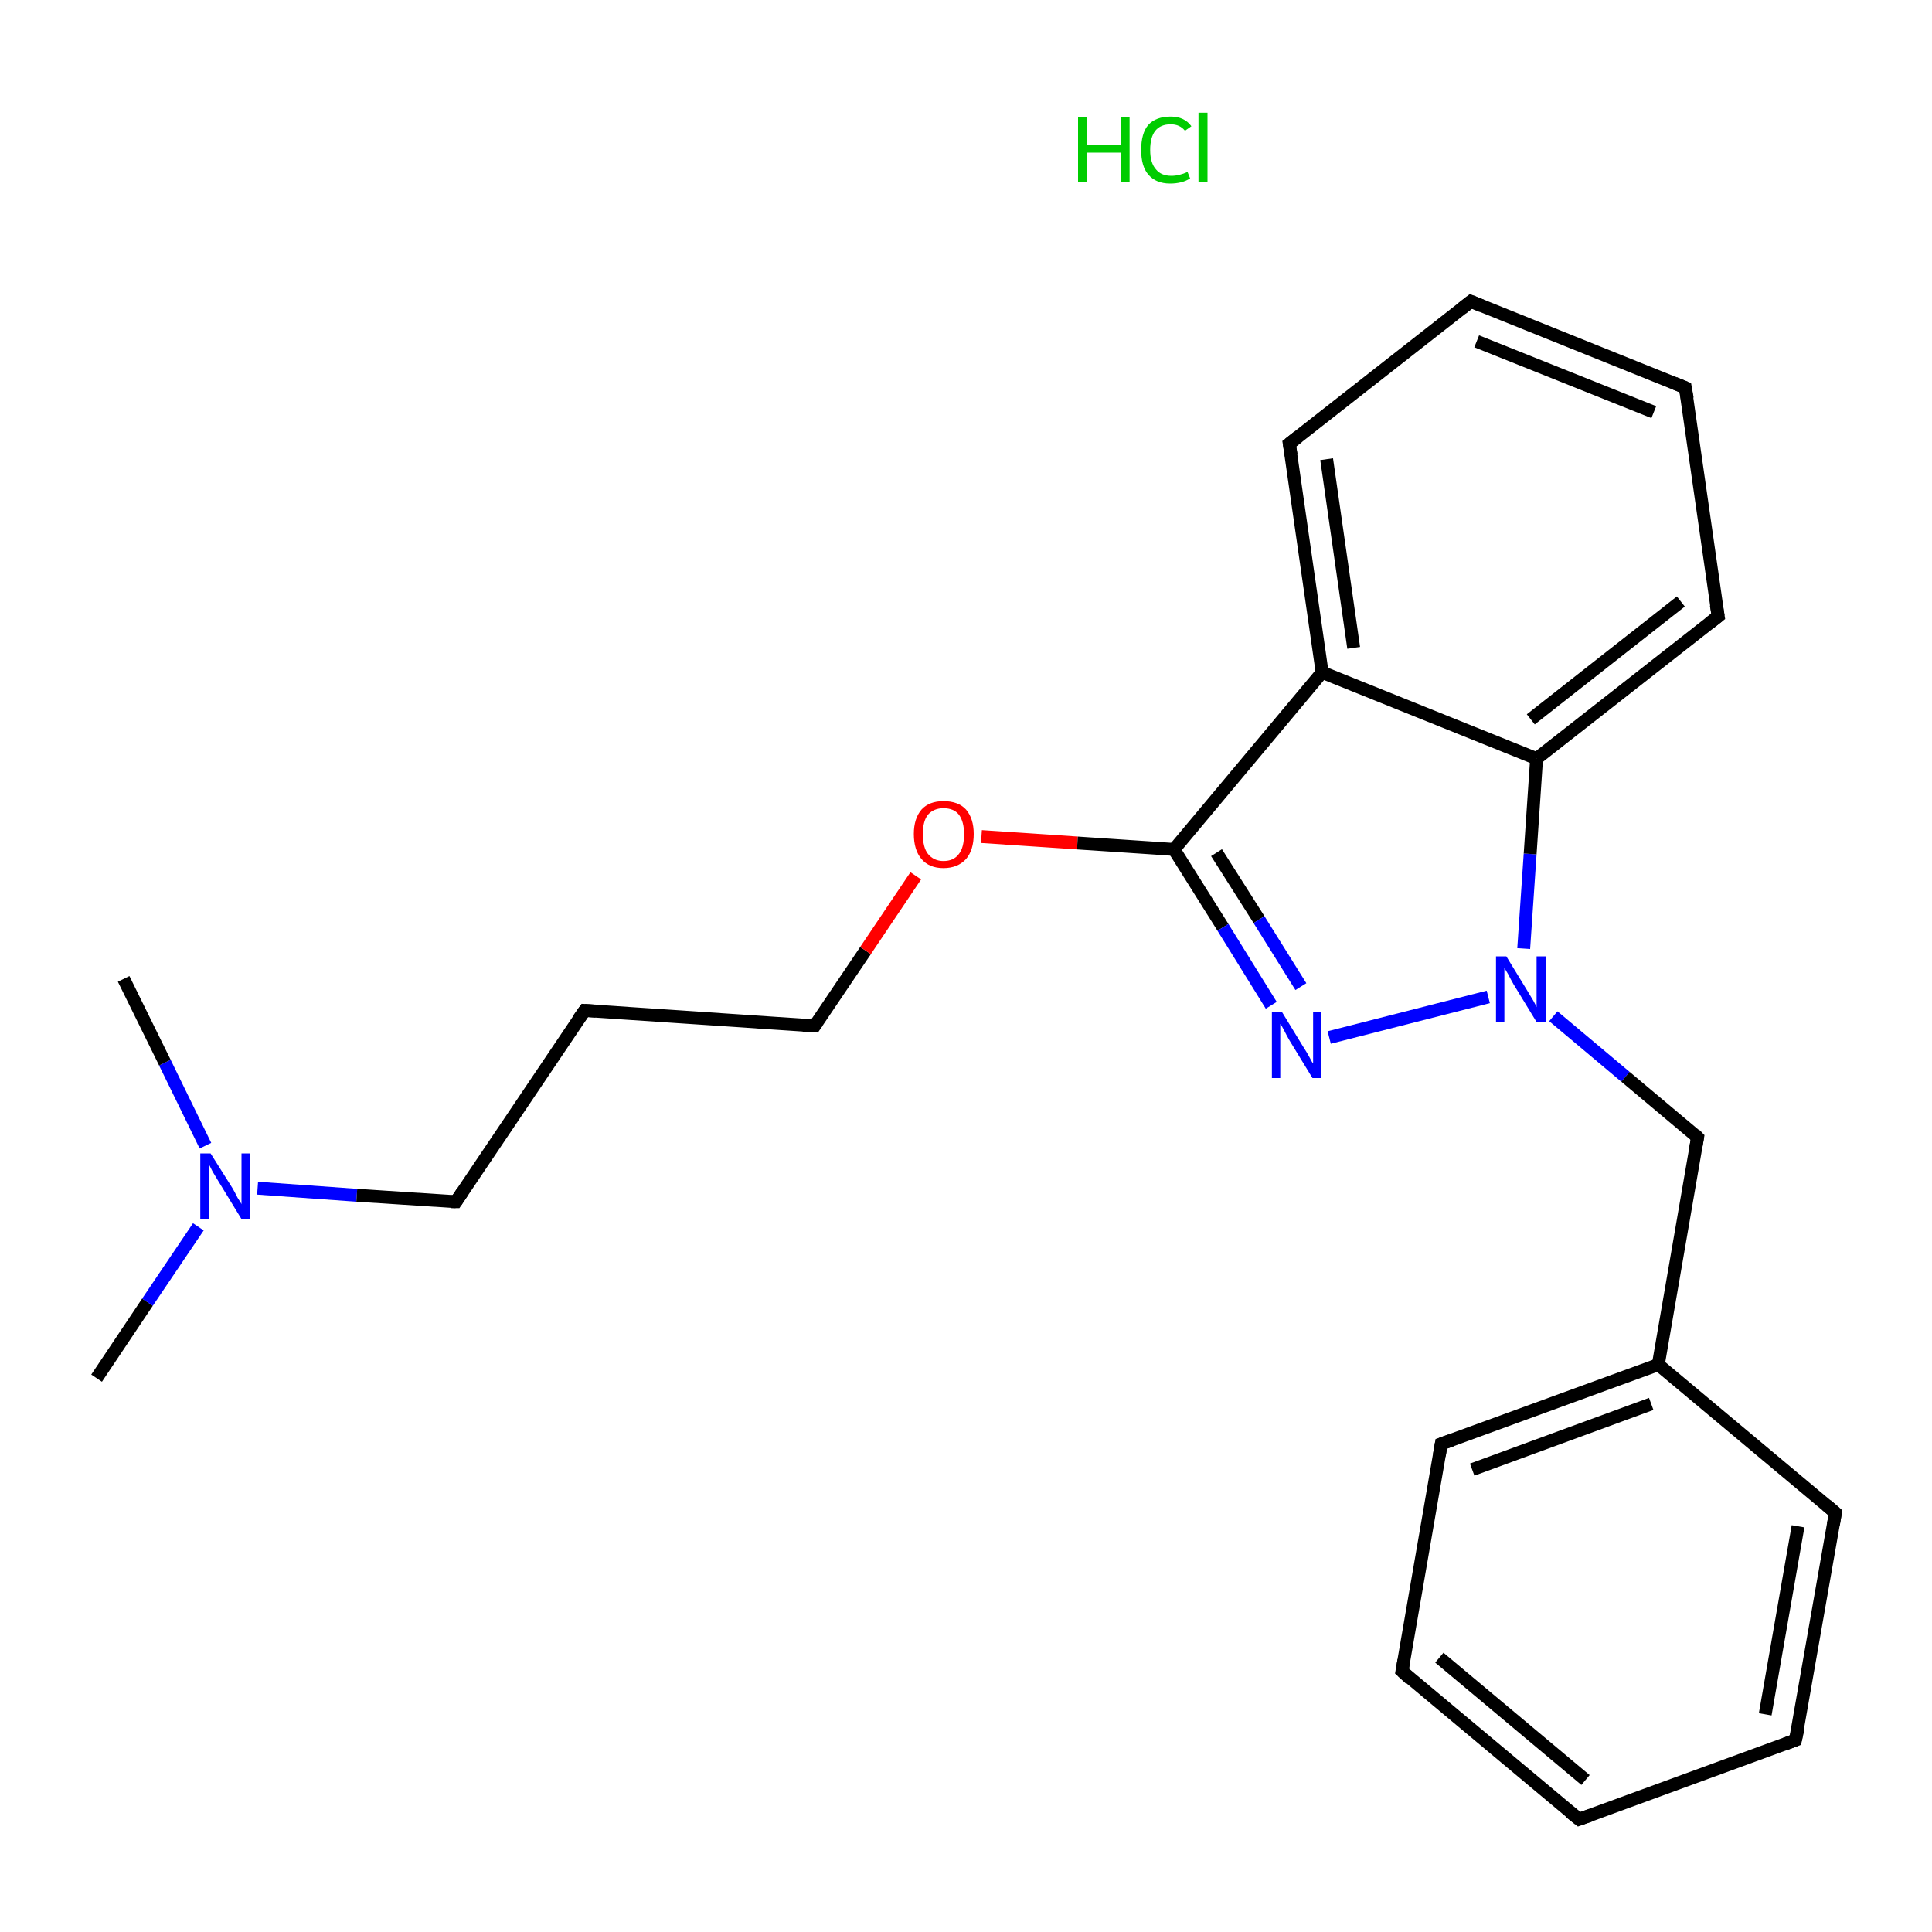 <?xml version='1.0' encoding='iso-8859-1'?>
<svg version='1.1' baseProfile='full'
              xmlns='http://www.w3.org/2000/svg'
                      xmlns:rdkit='http://www.rdkit.org/xml'
                      xmlns:xlink='http://www.w3.org/1999/xlink'
                  xml:space='preserve'
width='300px' height='300px' viewBox='0 0 300 300'>
<!-- END OF HEADER -->
<rect style='opacity:1.0;fill:#FFFFFF;stroke:none' width='300.0' height='300.0' x='0.0' y='0.0'> </rect>
<path class='bond-0 atom-0 atom-1' d='M 15.0,214.0 L 22.9,202.2' style='fill:none;fill-rule:evenodd;stroke:#000000;stroke-width:2.0px;stroke-linecap:butt;stroke-linejoin:miter;stroke-opacity:1' />
<path class='bond-0 atom-0 atom-1' d='M 22.9,202.2 L 30.8,190.5' style='fill:none;fill-rule:evenodd;stroke:#0000FF;stroke-width:2.0px;stroke-linecap:butt;stroke-linejoin:miter;stroke-opacity:1' />
<path class='bond-1 atom-1 atom-2' d='M 31.9,177.9 L 25.6,165.0' style='fill:none;fill-rule:evenodd;stroke:#0000FF;stroke-width:2.0px;stroke-linecap:butt;stroke-linejoin:miter;stroke-opacity:1' />
<path class='bond-1 atom-1 atom-2' d='M 25.6,165.0 L 19.2,152.0' style='fill:none;fill-rule:evenodd;stroke:#000000;stroke-width:2.0px;stroke-linecap:butt;stroke-linejoin:miter;stroke-opacity:1' />
<path class='bond-2 atom-1 atom-3' d='M 40.0,184.5 L 55.4,185.6' style='fill:none;fill-rule:evenodd;stroke:#0000FF;stroke-width:2.0px;stroke-linecap:butt;stroke-linejoin:miter;stroke-opacity:1' />
<path class='bond-2 atom-1 atom-3' d='M 55.4,185.6 L 70.8,186.6' style='fill:none;fill-rule:evenodd;stroke:#000000;stroke-width:2.0px;stroke-linecap:butt;stroke-linejoin:miter;stroke-opacity:1' />
<path class='bond-3 atom-3 atom-4' d='M 70.8,186.6 L 90.8,156.9' style='fill:none;fill-rule:evenodd;stroke:#000000;stroke-width:2.0px;stroke-linecap:butt;stroke-linejoin:miter;stroke-opacity:1' />
<path class='bond-4 atom-4 atom-5' d='M 90.8,156.9 L 126.5,159.3' style='fill:none;fill-rule:evenodd;stroke:#000000;stroke-width:2.0px;stroke-linecap:butt;stroke-linejoin:miter;stroke-opacity:1' />
<path class='bond-5 atom-5 atom-6' d='M 126.5,159.3 L 134.4,147.6' style='fill:none;fill-rule:evenodd;stroke:#000000;stroke-width:2.0px;stroke-linecap:butt;stroke-linejoin:miter;stroke-opacity:1' />
<path class='bond-5 atom-5 atom-6' d='M 134.4,147.6 L 142.2,136.0' style='fill:none;fill-rule:evenodd;stroke:#FF0000;stroke-width:2.0px;stroke-linecap:butt;stroke-linejoin:miter;stroke-opacity:1' />
<path class='bond-6 atom-6 atom-7' d='M 152.4,129.9 L 167.3,130.9' style='fill:none;fill-rule:evenodd;stroke:#FF0000;stroke-width:2.0px;stroke-linecap:butt;stroke-linejoin:miter;stroke-opacity:1' />
<path class='bond-6 atom-6 atom-7' d='M 167.3,130.9 L 182.3,131.9' style='fill:none;fill-rule:evenodd;stroke:#000000;stroke-width:2.0px;stroke-linecap:butt;stroke-linejoin:miter;stroke-opacity:1' />
<path class='bond-7 atom-7 atom-8' d='M 182.3,131.9 L 189.9,144.0' style='fill:none;fill-rule:evenodd;stroke:#000000;stroke-width:2.0px;stroke-linecap:butt;stroke-linejoin:miter;stroke-opacity:1' />
<path class='bond-7 atom-7 atom-8' d='M 189.9,144.0 L 197.4,156.1' style='fill:none;fill-rule:evenodd;stroke:#0000FF;stroke-width:2.0px;stroke-linecap:butt;stroke-linejoin:miter;stroke-opacity:1' />
<path class='bond-7 atom-7 atom-8' d='M 188.9,132.4 L 195.5,142.8' style='fill:none;fill-rule:evenodd;stroke:#000000;stroke-width:2.0px;stroke-linecap:butt;stroke-linejoin:miter;stroke-opacity:1' />
<path class='bond-7 atom-7 atom-8' d='M 195.5,142.8 L 202.0,153.2' style='fill:none;fill-rule:evenodd;stroke:#0000FF;stroke-width:2.0px;stroke-linecap:butt;stroke-linejoin:miter;stroke-opacity:1' />
<path class='bond-8 atom-8 atom-9' d='M 206.4,161.1 L 231.1,154.8' style='fill:none;fill-rule:evenodd;stroke:#0000FF;stroke-width:2.0px;stroke-linecap:butt;stroke-linejoin:miter;stroke-opacity:1' />
<path class='bond-9 atom-9 atom-10' d='M 241.2,157.8 L 252.4,167.2' style='fill:none;fill-rule:evenodd;stroke:#0000FF;stroke-width:2.0px;stroke-linecap:butt;stroke-linejoin:miter;stroke-opacity:1' />
<path class='bond-9 atom-9 atom-10' d='M 252.4,167.2 L 263.6,176.6' style='fill:none;fill-rule:evenodd;stroke:#000000;stroke-width:2.0px;stroke-linecap:butt;stroke-linejoin:miter;stroke-opacity:1' />
<path class='bond-10 atom-10 atom-11' d='M 263.6,176.6 L 257.5,211.9' style='fill:none;fill-rule:evenodd;stroke:#000000;stroke-width:2.0px;stroke-linecap:butt;stroke-linejoin:miter;stroke-opacity:1' />
<path class='bond-11 atom-11 atom-12' d='M 257.5,211.9 L 223.8,224.2' style='fill:none;fill-rule:evenodd;stroke:#000000;stroke-width:2.0px;stroke-linecap:butt;stroke-linejoin:miter;stroke-opacity:1' />
<path class='bond-11 atom-11 atom-12' d='M 256.4,218.0 L 228.6,228.2' style='fill:none;fill-rule:evenodd;stroke:#000000;stroke-width:2.0px;stroke-linecap:butt;stroke-linejoin:miter;stroke-opacity:1' />
<path class='bond-12 atom-12 atom-13' d='M 223.8,224.2 L 217.7,259.5' style='fill:none;fill-rule:evenodd;stroke:#000000;stroke-width:2.0px;stroke-linecap:butt;stroke-linejoin:miter;stroke-opacity:1' />
<path class='bond-13 atom-13 atom-14' d='M 217.7,259.5 L 245.2,282.5' style='fill:none;fill-rule:evenodd;stroke:#000000;stroke-width:2.0px;stroke-linecap:butt;stroke-linejoin:miter;stroke-opacity:1' />
<path class='bond-13 atom-13 atom-14' d='M 223.5,257.4 L 246.2,276.4' style='fill:none;fill-rule:evenodd;stroke:#000000;stroke-width:2.0px;stroke-linecap:butt;stroke-linejoin:miter;stroke-opacity:1' />
<path class='bond-14 atom-14 atom-15' d='M 245.2,282.5 L 278.8,270.2' style='fill:none;fill-rule:evenodd;stroke:#000000;stroke-width:2.0px;stroke-linecap:butt;stroke-linejoin:miter;stroke-opacity:1' />
<path class='bond-15 atom-15 atom-16' d='M 278.8,270.2 L 285.0,234.9' style='fill:none;fill-rule:evenodd;stroke:#000000;stroke-width:2.0px;stroke-linecap:butt;stroke-linejoin:miter;stroke-opacity:1' />
<path class='bond-15 atom-15 atom-16' d='M 274.1,266.2 L 279.2,237.0' style='fill:none;fill-rule:evenodd;stroke:#000000;stroke-width:2.0px;stroke-linecap:butt;stroke-linejoin:miter;stroke-opacity:1' />
<path class='bond-16 atom-9 atom-17' d='M 236.6,147.3 L 237.6,132.6' style='fill:none;fill-rule:evenodd;stroke:#0000FF;stroke-width:2.0px;stroke-linecap:butt;stroke-linejoin:miter;stroke-opacity:1' />
<path class='bond-16 atom-9 atom-17' d='M 237.6,132.6 L 238.6,117.8' style='fill:none;fill-rule:evenodd;stroke:#000000;stroke-width:2.0px;stroke-linecap:butt;stroke-linejoin:miter;stroke-opacity:1' />
<path class='bond-17 atom-17 atom-18' d='M 238.6,117.8 L 266.8,95.7' style='fill:none;fill-rule:evenodd;stroke:#000000;stroke-width:2.0px;stroke-linecap:butt;stroke-linejoin:miter;stroke-opacity:1' />
<path class='bond-17 atom-17 atom-18' d='M 237.7,111.7 L 261.0,93.4' style='fill:none;fill-rule:evenodd;stroke:#000000;stroke-width:2.0px;stroke-linecap:butt;stroke-linejoin:miter;stroke-opacity:1' />
<path class='bond-18 atom-18 atom-19' d='M 266.8,95.7 L 261.7,60.2' style='fill:none;fill-rule:evenodd;stroke:#000000;stroke-width:2.0px;stroke-linecap:butt;stroke-linejoin:miter;stroke-opacity:1' />
<path class='bond-19 atom-19 atom-20' d='M 261.7,60.2 L 228.4,46.8' style='fill:none;fill-rule:evenodd;stroke:#000000;stroke-width:2.0px;stroke-linecap:butt;stroke-linejoin:miter;stroke-opacity:1' />
<path class='bond-19 atom-19 atom-20' d='M 256.8,64.0 L 229.3,53.0' style='fill:none;fill-rule:evenodd;stroke:#000000;stroke-width:2.0px;stroke-linecap:butt;stroke-linejoin:miter;stroke-opacity:1' />
<path class='bond-20 atom-20 atom-21' d='M 228.4,46.8 L 200.2,68.9' style='fill:none;fill-rule:evenodd;stroke:#000000;stroke-width:2.0px;stroke-linecap:butt;stroke-linejoin:miter;stroke-opacity:1' />
<path class='bond-21 atom-21 atom-22' d='M 200.2,68.9 L 205.3,104.4' style='fill:none;fill-rule:evenodd;stroke:#000000;stroke-width:2.0px;stroke-linecap:butt;stroke-linejoin:miter;stroke-opacity:1' />
<path class='bond-21 atom-21 atom-22' d='M 206.0,71.3 L 210.2,100.6' style='fill:none;fill-rule:evenodd;stroke:#000000;stroke-width:2.0px;stroke-linecap:butt;stroke-linejoin:miter;stroke-opacity:1' />
<path class='bond-22 atom-22 atom-7' d='M 205.3,104.4 L 182.3,131.9' style='fill:none;fill-rule:evenodd;stroke:#000000;stroke-width:2.0px;stroke-linecap:butt;stroke-linejoin:miter;stroke-opacity:1' />
<path class='bond-23 atom-16 atom-11' d='M 285.0,234.9 L 257.5,211.9' style='fill:none;fill-rule:evenodd;stroke:#000000;stroke-width:2.0px;stroke-linecap:butt;stroke-linejoin:miter;stroke-opacity:1' />
<path class='bond-24 atom-22 atom-17' d='M 205.3,104.4 L 238.6,117.8' style='fill:none;fill-rule:evenodd;stroke:#000000;stroke-width:2.0px;stroke-linecap:butt;stroke-linejoin:miter;stroke-opacity:1' />
<path d='M 70.0,186.6 L 70.8,186.6 L 71.8,185.1' style='fill:none;stroke:#000000;stroke-width:2.0px;stroke-linecap:butt;stroke-linejoin:miter;stroke-miterlimit:10;stroke-opacity:1;' />
<path d='M 89.8,158.3 L 90.8,156.9 L 92.5,157.0' style='fill:none;stroke:#000000;stroke-width:2.0px;stroke-linecap:butt;stroke-linejoin:miter;stroke-miterlimit:10;stroke-opacity:1;' />
<path d='M 124.7,159.2 L 126.5,159.3 L 126.9,158.7' style='fill:none;stroke:#000000;stroke-width:2.0px;stroke-linecap:butt;stroke-linejoin:miter;stroke-miterlimit:10;stroke-opacity:1;' />
<path d='M 263.1,176.1 L 263.6,176.6 L 263.3,178.3' style='fill:none;stroke:#000000;stroke-width:2.0px;stroke-linecap:butt;stroke-linejoin:miter;stroke-miterlimit:10;stroke-opacity:1;' />
<path d='M 225.5,223.6 L 223.8,224.2 L 223.5,226.0' style='fill:none;stroke:#000000;stroke-width:2.0px;stroke-linecap:butt;stroke-linejoin:miter;stroke-miterlimit:10;stroke-opacity:1;' />
<path d='M 218.0,257.8 L 217.7,259.5 L 219.0,260.7' style='fill:none;stroke:#000000;stroke-width:2.0px;stroke-linecap:butt;stroke-linejoin:miter;stroke-miterlimit:10;stroke-opacity:1;' />
<path d='M 243.8,281.4 L 245.2,282.5 L 246.9,281.9' style='fill:none;stroke:#000000;stroke-width:2.0px;stroke-linecap:butt;stroke-linejoin:miter;stroke-miterlimit:10;stroke-opacity:1;' />
<path d='M 277.2,270.8 L 278.8,270.2 L 279.2,268.4' style='fill:none;stroke:#000000;stroke-width:2.0px;stroke-linecap:butt;stroke-linejoin:miter;stroke-miterlimit:10;stroke-opacity:1;' />
<path d='M 284.7,236.7 L 285.0,234.9 L 283.6,233.7' style='fill:none;stroke:#000000;stroke-width:2.0px;stroke-linecap:butt;stroke-linejoin:miter;stroke-miterlimit:10;stroke-opacity:1;' />
<path d='M 265.4,96.8 L 266.8,95.7 L 266.5,93.9' style='fill:none;stroke:#000000;stroke-width:2.0px;stroke-linecap:butt;stroke-linejoin:miter;stroke-miterlimit:10;stroke-opacity:1;' />
<path d='M 262.0,61.9 L 261.7,60.2 L 260.0,59.5' style='fill:none;stroke:#000000;stroke-width:2.0px;stroke-linecap:butt;stroke-linejoin:miter;stroke-miterlimit:10;stroke-opacity:1;' />
<path d='M 230.1,47.5 L 228.4,46.8 L 227.0,47.9' style='fill:none;stroke:#000000;stroke-width:2.0px;stroke-linecap:butt;stroke-linejoin:miter;stroke-miterlimit:10;stroke-opacity:1;' />
<path d='M 201.6,67.8 L 200.2,68.9 L 200.5,70.7' style='fill:none;stroke:#000000;stroke-width:2.0px;stroke-linecap:butt;stroke-linejoin:miter;stroke-miterlimit:10;stroke-opacity:1;' />
<path class='atom-1' d='M 32.7 179.1
L 36.1 184.5
Q 36.4 185.0, 36.9 186.0
Q 37.5 186.9, 37.5 187.0
L 37.5 179.1
L 38.8 179.1
L 38.8 189.3
L 37.5 189.3
L 33.9 183.4
Q 33.5 182.7, 33.0 181.9
Q 32.6 181.1, 32.5 180.9
L 32.5 189.3
L 31.1 189.3
L 31.1 179.1
L 32.7 179.1
' fill='#0000FF'/>
<path class='atom-6' d='M 141.9 129.5
Q 141.9 127.1, 143.1 125.7
Q 144.3 124.4, 146.5 124.4
Q 148.8 124.4, 150.0 125.7
Q 151.2 127.1, 151.2 129.5
Q 151.2 132.0, 150.0 133.4
Q 148.7 134.8, 146.5 134.8
Q 144.3 134.8, 143.1 133.4
Q 141.9 132.0, 141.9 129.5
M 146.5 133.7
Q 148.1 133.7, 148.9 132.6
Q 149.7 131.6, 149.7 129.5
Q 149.7 127.6, 148.9 126.5
Q 148.1 125.5, 146.5 125.5
Q 145.0 125.5, 144.1 126.5
Q 143.3 127.5, 143.3 129.5
Q 143.3 131.6, 144.1 132.6
Q 145.0 133.7, 146.5 133.7
' fill='#FF0000'/>
<path class='atom-8' d='M 199.1 157.2
L 202.4 162.6
Q 202.8 163.2, 203.3 164.1
Q 203.8 165.1, 203.9 165.1
L 203.9 157.2
L 205.2 157.2
L 205.2 167.4
L 203.8 167.4
L 200.2 161.5
Q 199.8 160.8, 199.4 160.0
Q 199.0 159.2, 198.8 159.0
L 198.8 167.4
L 197.5 167.4
L 197.5 157.2
L 199.1 157.2
' fill='#0000FF'/>
<path class='atom-9' d='M 233.9 148.5
L 237.2 153.9
Q 237.5 154.4, 238.1 155.4
Q 238.6 156.3, 238.6 156.4
L 238.6 148.5
L 240.0 148.5
L 240.0 158.7
L 238.6 158.7
L 235.0 152.8
Q 234.6 152.1, 234.2 151.3
Q 233.7 150.5, 233.6 150.3
L 233.6 158.7
L 232.3 158.7
L 232.3 148.5
L 233.9 148.5
' fill='#0000FF'/>
<path class='atom-23' d='M 167.4 18.2
L 168.8 18.2
L 168.8 22.5
L 174.0 22.5
L 174.0 18.2
L 175.4 18.2
L 175.4 28.3
L 174.0 28.3
L 174.0 23.7
L 168.8 23.7
L 168.8 28.3
L 167.4 28.3
L 167.4 18.2
' fill='#00CC00'/>
<path class='atom-23' d='M 177.2 23.3
Q 177.2 20.7, 178.3 19.4
Q 179.5 18.1, 181.8 18.1
Q 183.9 18.1, 185.0 19.6
L 184.0 20.3
Q 183.2 19.3, 181.8 19.3
Q 180.2 19.3, 179.4 20.3
Q 178.6 21.3, 178.6 23.3
Q 178.6 25.3, 179.5 26.3
Q 180.3 27.3, 181.9 27.3
Q 183.1 27.3, 184.4 26.7
L 184.8 27.7
Q 184.2 28.1, 183.4 28.3
Q 182.6 28.5, 181.7 28.5
Q 179.5 28.5, 178.3 27.1
Q 177.2 25.8, 177.2 23.3
' fill='#00CC00'/>
<path class='atom-23' d='M 186.1 17.5
L 187.5 17.5
L 187.5 28.3
L 186.1 28.3
L 186.1 17.5
' fill='#00CC00'/>
</svg>
